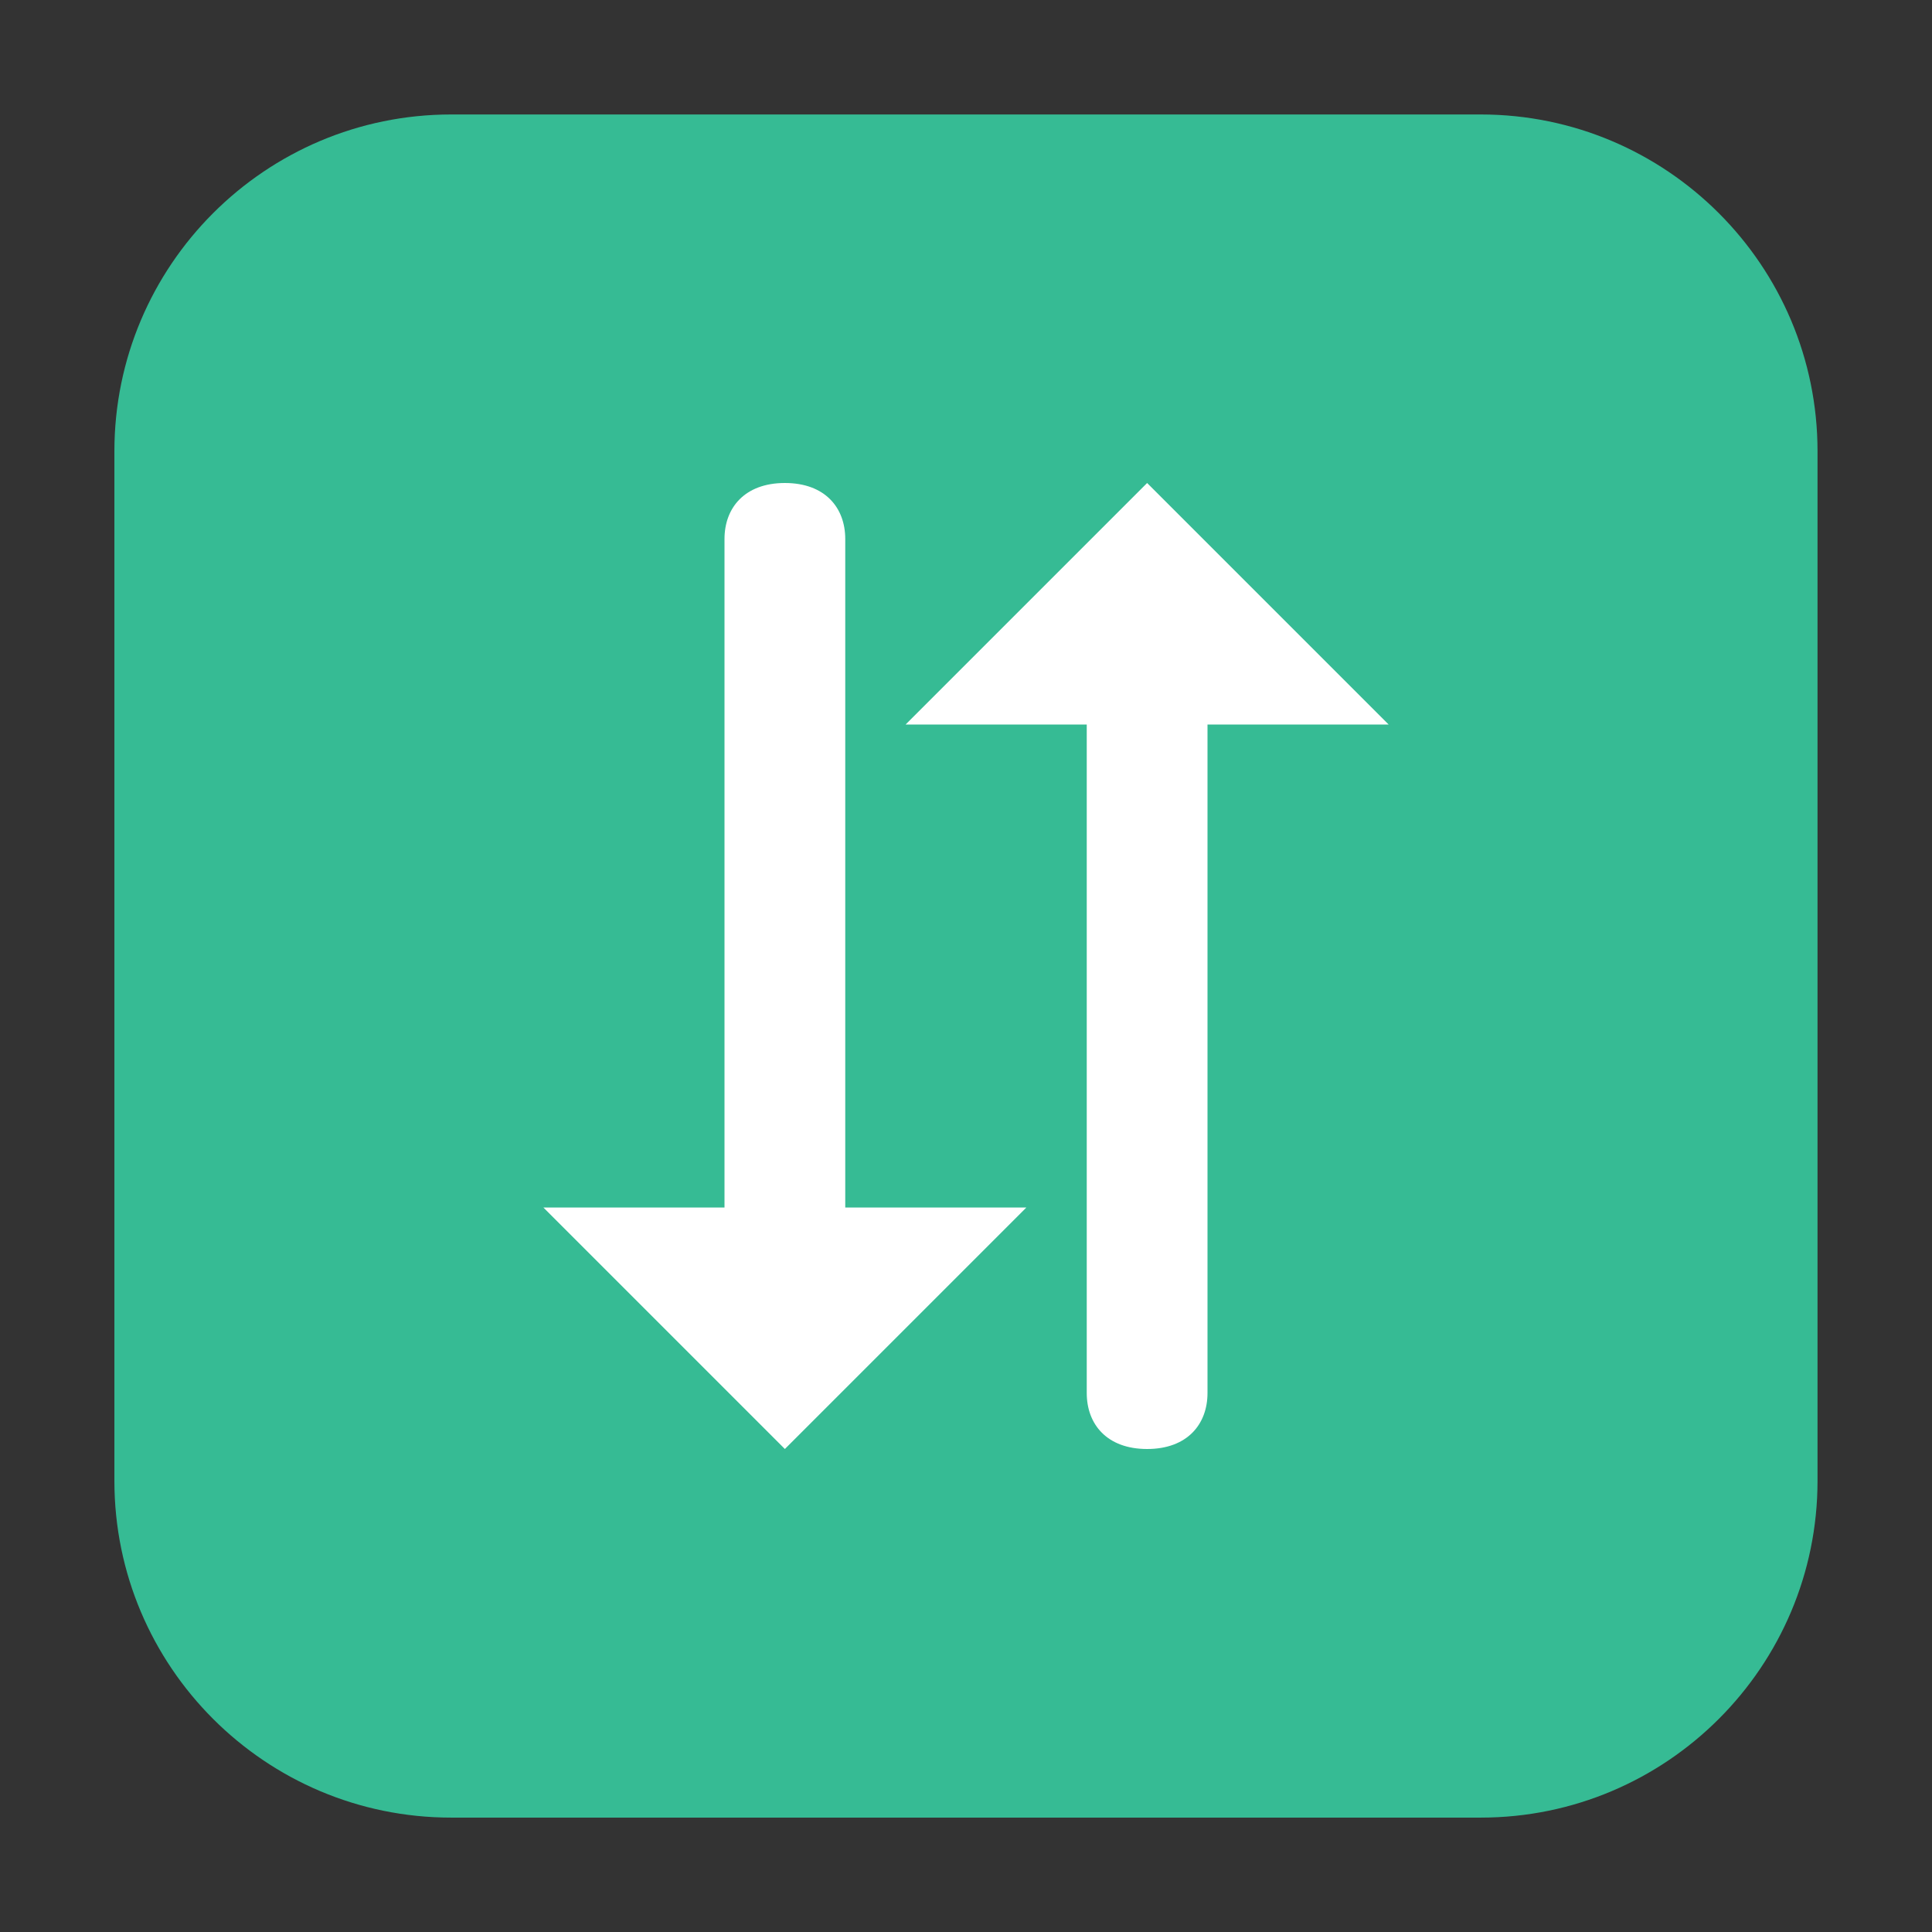 <svg height="24pt" viewBox="0 0 24 24" width="24pt" xmlns="http://www.w3.org/2000/svg"><rect x="0" y="0" width="24" height="24" fill="#333333" stroke="none"/><path d="m5.605 1.422h12.789c2.309 0 4.184 1.875 4.184 4.184v12.789c0 2.309-1.875 4.184-4.184 4.184h-12.789c-2.309 0-4.184-1.875-4.184-4.184v-12.789c0-2.309 1.875-4.184 4.184-4.184zm0 0" fill="#36bb94" fill-rule="evenodd"/><path d="m9.75 6c-.5 0-.75.309-.75.695v8.305h-2.25l3 3 3-3h-2.25v-8.305c0-.387-.25-.695-.75-.695zm4.5 0-3 3h2.25v8.305c0 .387.25.695.75.695s.75-.309.75-.695v-8.305h2.25zm0 0" fill="#fff" fill-rule="evenodd"/></svg>